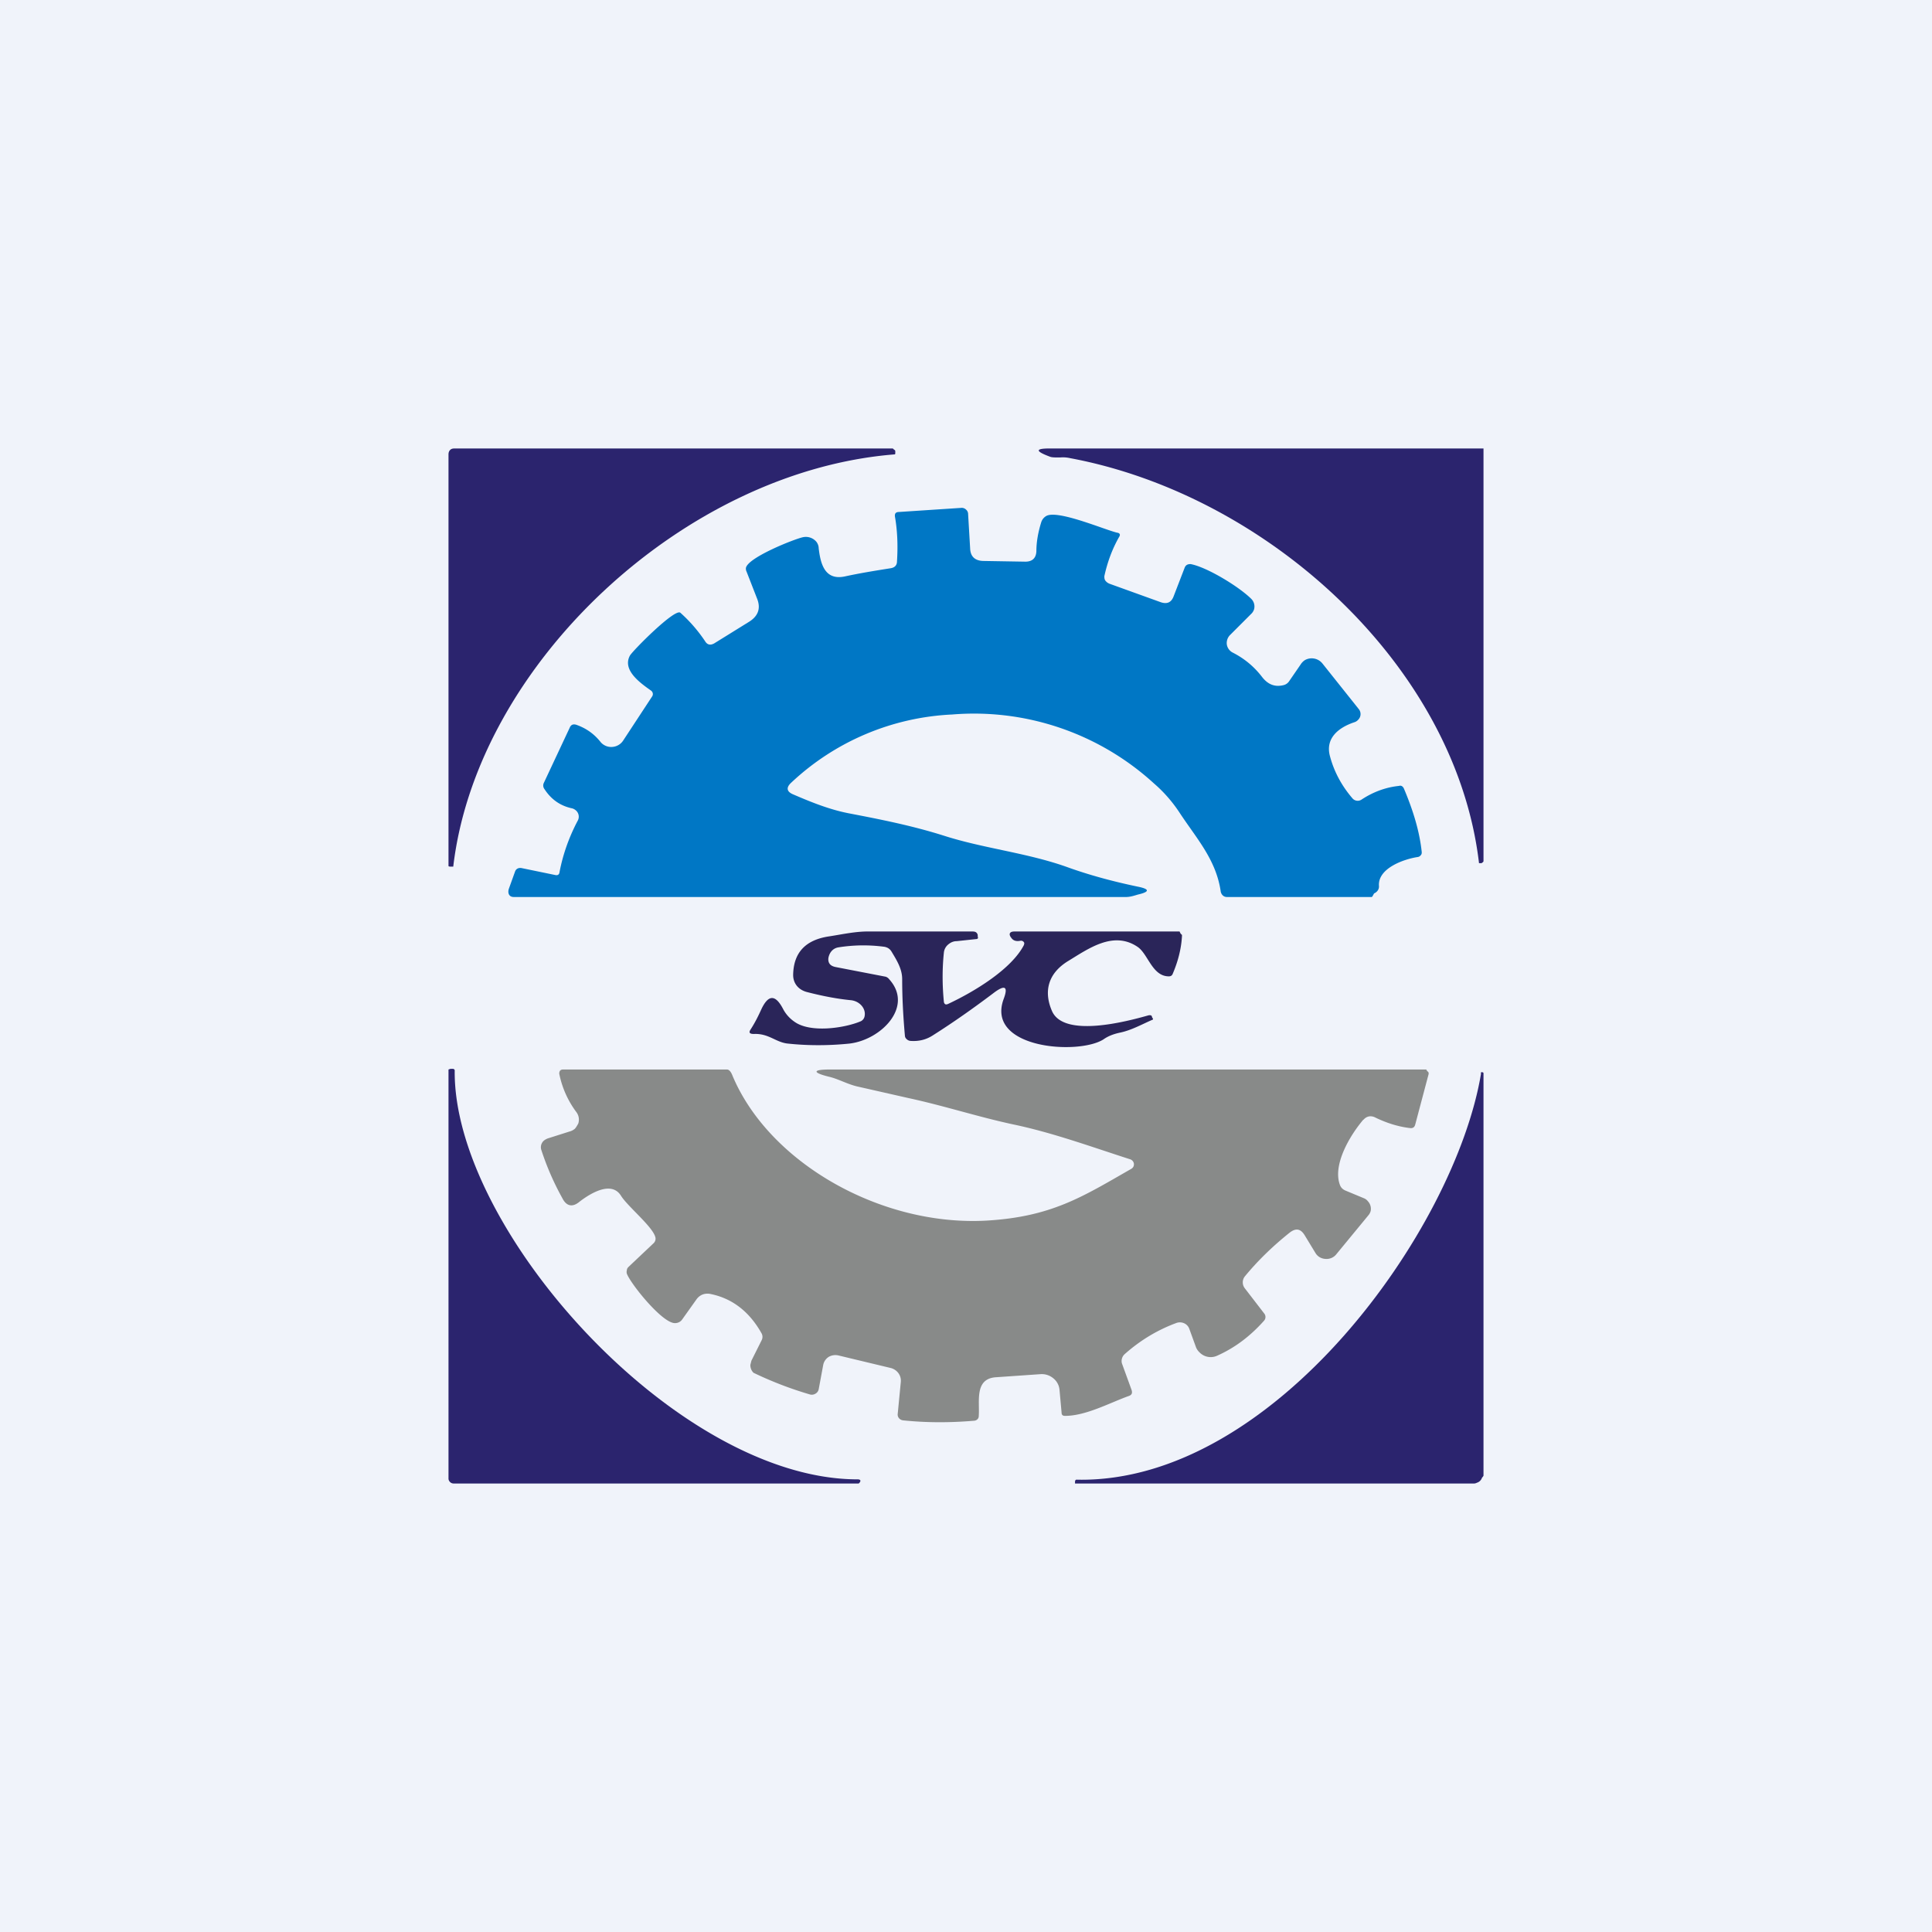 <!-- by TradingView --><svg width="56" height="56" viewBox="0 0 56 56" xmlns="http://www.w3.org/2000/svg"><path fill="#F0F3FA" d="M0 0h56v56H0z"/><path d="M13.14 25.1c0 .02 0 .02-.02.02h-.05c-.01 0-.07 0-.07-.02V13.17c0-.1.06-.17.16-.17h12.72l.03.03a.07.07 0 0 1 .04.04v.08l-.01.02c-6.1.48-12.1 6.07-12.8 11.93ZM31.02 13.28c-.09-.02-.19-.03-.29-.02-.15 0-.24 0-.29-.02-.46-.17-.44-.25.06-.24H43v11.96c0 .02-.02.03-.03.04a.06.06 0 0 1-.04.02H42.87c-.67-5.72-6.13-10.67-11.85-11.74Z" fill="#2B246E"/><path d="M16.22 25.27c.1-.52.28-1.02.53-1.49a.24.24 0 0 0-.07-.3.26.26 0 0 0-.1-.05c-.33-.07-.6-.25-.8-.56a.17.17 0 0 1-.02-.17l.75-1.6c.04-.1.11-.12.2-.09.28.1.51.26.7.5a.4.4 0 0 0 .34.14.41.41 0 0 0 .31-.18l.84-1.28a.12.12 0 0 0 .02-.1.13.13 0 0 0-.06-.08c-.31-.22-.83-.59-.6-1.01.1-.16 1.3-1.37 1.46-1.24.28.25.52.53.72.83.06.1.15.12.26.06l1-.62c.28-.17.36-.4.24-.69l-.3-.77a.2.2 0 0 1-.02-.1c.03-.3 1.41-.85 1.66-.9a.4.4 0 0 1 .38.13c.04.05.07.12.07.19.05.42.16.94.75.82.46-.1.9-.17 1.34-.24.12-.02.18-.09.18-.2.03-.47.01-.9-.06-1.3-.01-.09.03-.13.12-.13l1.82-.12a.18.18 0 0 1 .12.05.17.17 0 0 1 .06.11l.06 1.02c.01.24.15.36.4.36l1.2.02c.2 0 .31-.1.32-.3 0-.27.05-.55.14-.84a.32.32 0 0 1 .14-.18c.32-.2 1.71.4 2.06.48.08.01.1.06.06.12-.2.35-.34.73-.43 1.14 0 .04 0 .09.03.13.03.04.07.07.12.09l1.47.53c.19.07.32.02.39-.17l.32-.83c.03-.07.08-.1.17-.1.48.09 1.41.66 1.76 1.01a.31.31 0 0 1 .08.3.31.31 0 0 1-.09.14l-.6.6a.33.33 0 0 0-.1.28.32.32 0 0 0 .18.24c.33.17.61.4.84.7.17.22.37.3.62.24a.27.27 0 0 0 .17-.12l.33-.48c.03-.05.08-.1.13-.13a.4.4 0 0 1 .5.1l1.06 1.33a.23.23 0 0 1-.02.3.25.25 0 0 1-.1.07c-.49.16-.86.48-.72.99.12.45.34.86.66 1.23a.2.2 0 0 0 .25.03c.33-.22.7-.36 1.09-.4.06-.02.11.01.14.07.28.66.46 1.27.52 1.85 0 .03 0 .06-.03.09a.13.13 0 0 1-.08.05c-.41.06-1.17.33-1.13.84a.2.2 0 0 1-.06.16.22.22 0 0 1-.07.05c-.02 0-.05.1-.08.11h-4.2c-.1 0-.17-.08-.18-.18-.14-.92-.71-1.53-1.2-2.28-.2-.3-.44-.58-.73-.83a7.73 7.73 0 0 0-5.85-2 7.3 7.3 0 0 0-4.67 1.98c-.15.14-.13.26.07.34.51.22 1.03.43 1.58.54.94.18 1.85.36 2.77.65 1.18.38 2.45.5 3.63.93.56.2 1.23.39 2 .55.35.07.35.15 0 .23-.1.03-.22.07-.34.07H14.89c-.14 0-.18-.12-.14-.24l.18-.5c.03-.08.1-.11.18-.1l.97.2c.08.02.13 0 .14-.09Z" fill="#0077C5"/><path d="M27.48 29.1c.77-.36 1.84-1.01 2.2-1.71l.01-.05a.08.08 0 0 0-.02-.04.1.1 0 0 0-.05-.03.1.1 0 0 0-.05 0c-.11.02-.2 0-.26-.09-.08-.1-.05-.18.09-.18h4.79l.03.06.02.02.02.02v.03c-.02.38-.12.75-.27 1.1-.02.05-.06.07-.11.07-.48 0-.6-.64-.9-.85-.7-.48-1.42.04-2.01.4-.58.35-.73.87-.48 1.45.34.8 2.2.3 2.8.13.06-.01.1 0 .1.05l.03.05c0 .01 0 .03-.02.03-.3.13-.6.3-.93.37-.19.04-.35.1-.49.2-.74.46-3.41.26-2.89-1.17.14-.37.04-.43-.3-.17-.57.43-1.15.84-1.75 1.22-.2.13-.42.18-.66.16a.18.18 0 0 1-.1-.05.14.14 0 0 1-.05-.09c-.05-.56-.08-1.1-.08-1.65 0-.3-.16-.55-.31-.8a.3.3 0 0 0-.1-.1.34.34 0 0 0-.13-.04 4.58 4.58 0 0 0-1.31.02c-.18.03-.27.18-.29.32-.01.14.06.22.21.25l1.45.28a.2.2 0 0 1 .1.07c.73.8-.24 1.77-1.16 1.87-.6.06-1.19.06-1.76 0-.36-.03-.56-.3-1-.28-.12 0-.15-.04-.1-.12.13-.2.23-.4.32-.6.2-.42.4-.43.62-.02.08.16.2.29.33.38.46.34 1.45.19 1.91 0a.2.2 0 0 0 .13-.15c.05-.23-.15-.45-.41-.47-.4-.04-.81-.12-1.24-.23-.26-.06-.42-.25-.42-.5.01-.65.36-1.02 1.05-1.12.39-.06.78-.15 1.18-.14h2.97c.09 0 .13.03.15.1v.05c.02.04 0 .07-.05.07l-.56.06c-.1 0-.18.04-.25.1a.35.35 0 0 0-.12.22c-.05.47-.05.95 0 1.45.02.06.05.08.12.05Z" fill="#2A2559"/><path d="M13.15 43c-.08 0-.14-.06-.15-.13V31l.06-.02h.06a.07.07 0 0 1 .05.02l.01.02v.02c-.04 4.6 6.44 11.84 11.68 11.84.1 0 .1.06.03.12H13.15ZM42.92 31.1c0-.01.02-.03.04-.02.03 0 .04.01.04.04v11.65c0 .02-.04.05-.05.08a.22.22 0 0 1-.12.12c-.03.01-.06.03-.1.03H31.16v-.05c0-.04.02-.07.07-.06 5.7.1 10.95-7.25 11.7-11.78Z" fill="#2B246E"/><path d="M39.52 32.45c-.4.47-.9 1.32-.68 1.9.03.08.09.13.16.16l.53.22c.05.02.09.05.12.09a.32.32 0 0 1 .08.28.32.32 0 0 1-.07.13l-.93 1.13a.36.36 0 0 1-.31.13.37.37 0 0 1-.17-.05.35.35 0 0 1-.12-.12l-.31-.51c-.12-.2-.26-.22-.44-.08-.5.4-.93.82-1.3 1.27a.28.28 0 0 0 0 .34l.57.74a.16.16 0 0 1-.01.2c-.4.45-.85.79-1.37 1.02a.45.45 0 0 1-.5-.1.42.42 0 0 1-.1-.14l-.2-.55a.28.28 0 0 0-.16-.16.3.3 0 0 0-.22 0c-.54.2-1.04.5-1.49.9a.26.26 0 0 0-.08.13.25.25 0 0 0 0 .14l.28.77c.03.1 0 .15-.1.18-.55.2-1.23.57-1.83.57-.07 0-.1-.03-.1-.1l-.06-.66a.48.48 0 0 0-.18-.33.52.52 0 0 0-.36-.12l-1.3.09c-.63.04-.47.7-.5 1.12 0 .04-.01.07-.04.1a.15.15 0 0 1-.09.04c-.7.06-1.38.06-2.06-.01a.18.18 0 0 1-.12-.06.16.16 0 0 1-.04-.12l.09-.93a.37.37 0 0 0-.07-.26.4.4 0 0 0-.23-.15l-1.5-.36a.39.39 0 0 0-.29.04.36.36 0 0 0-.16.24l-.13.7a.19.19 0 0 1-.1.13.2.2 0 0 1-.15.02 10.67 10.67 0 0 1-1.64-.63.31.31 0 0 1-.09-.23l.03-.12.3-.6a.21.21 0 0 0-.01-.2c-.35-.62-.84-1-1.46-1.13a.42.42 0 0 0-.24.01.4.4 0 0 0-.18.14l-.42.59a.24.24 0 0 1-.1.08.26.26 0 0 1-.13.02c-.38-.04-1.26-1.14-1.37-1.43a.17.17 0 0 1 0-.1c0-.04.02-.07.05-.1l.73-.69a.18.18 0 0 0 .05-.15c-.05-.3-.8-.9-1-1.22-.28-.45-.9-.06-1.2.17-.2.17-.38.14-.5-.1a7.91 7.91 0 0 1-.61-1.4.25.25 0 0 1 .02-.2c.03-.06.09-.1.16-.13l.63-.2a.4.4 0 0 0 .16-.08c.04-.04.07-.1.1-.15a.36.36 0 0 0-.05-.33 2.76 2.76 0 0 1-.5-1.12c0-.07.03-.12.11-.12h4.75c.07 0 .12.08.15.15 1.04 2.53 4.29 4.4 7.37 4.23 1.9-.11 2.8-.7 4.2-1.5a.16.16 0 0 0 .06-.06.15.15 0 0 0-.02-.17.16.16 0 0 0-.08-.05c-1.12-.36-2.24-.77-3.39-1.01-1.02-.22-2-.54-3.02-.76l-1.5-.34c-.29-.07-.55-.22-.81-.28-.49-.12-.48-.21.02-.21h17.29l.03.05a.07.07 0 0 1 .04.05v.03l-.39 1.47c-.02.07-.06.1-.13.1-.36-.04-.7-.15-1.03-.31a.29.29 0 0 0-.18-.03.27.27 0 0 0-.16.1Z" fill="#888A89"/></svg>